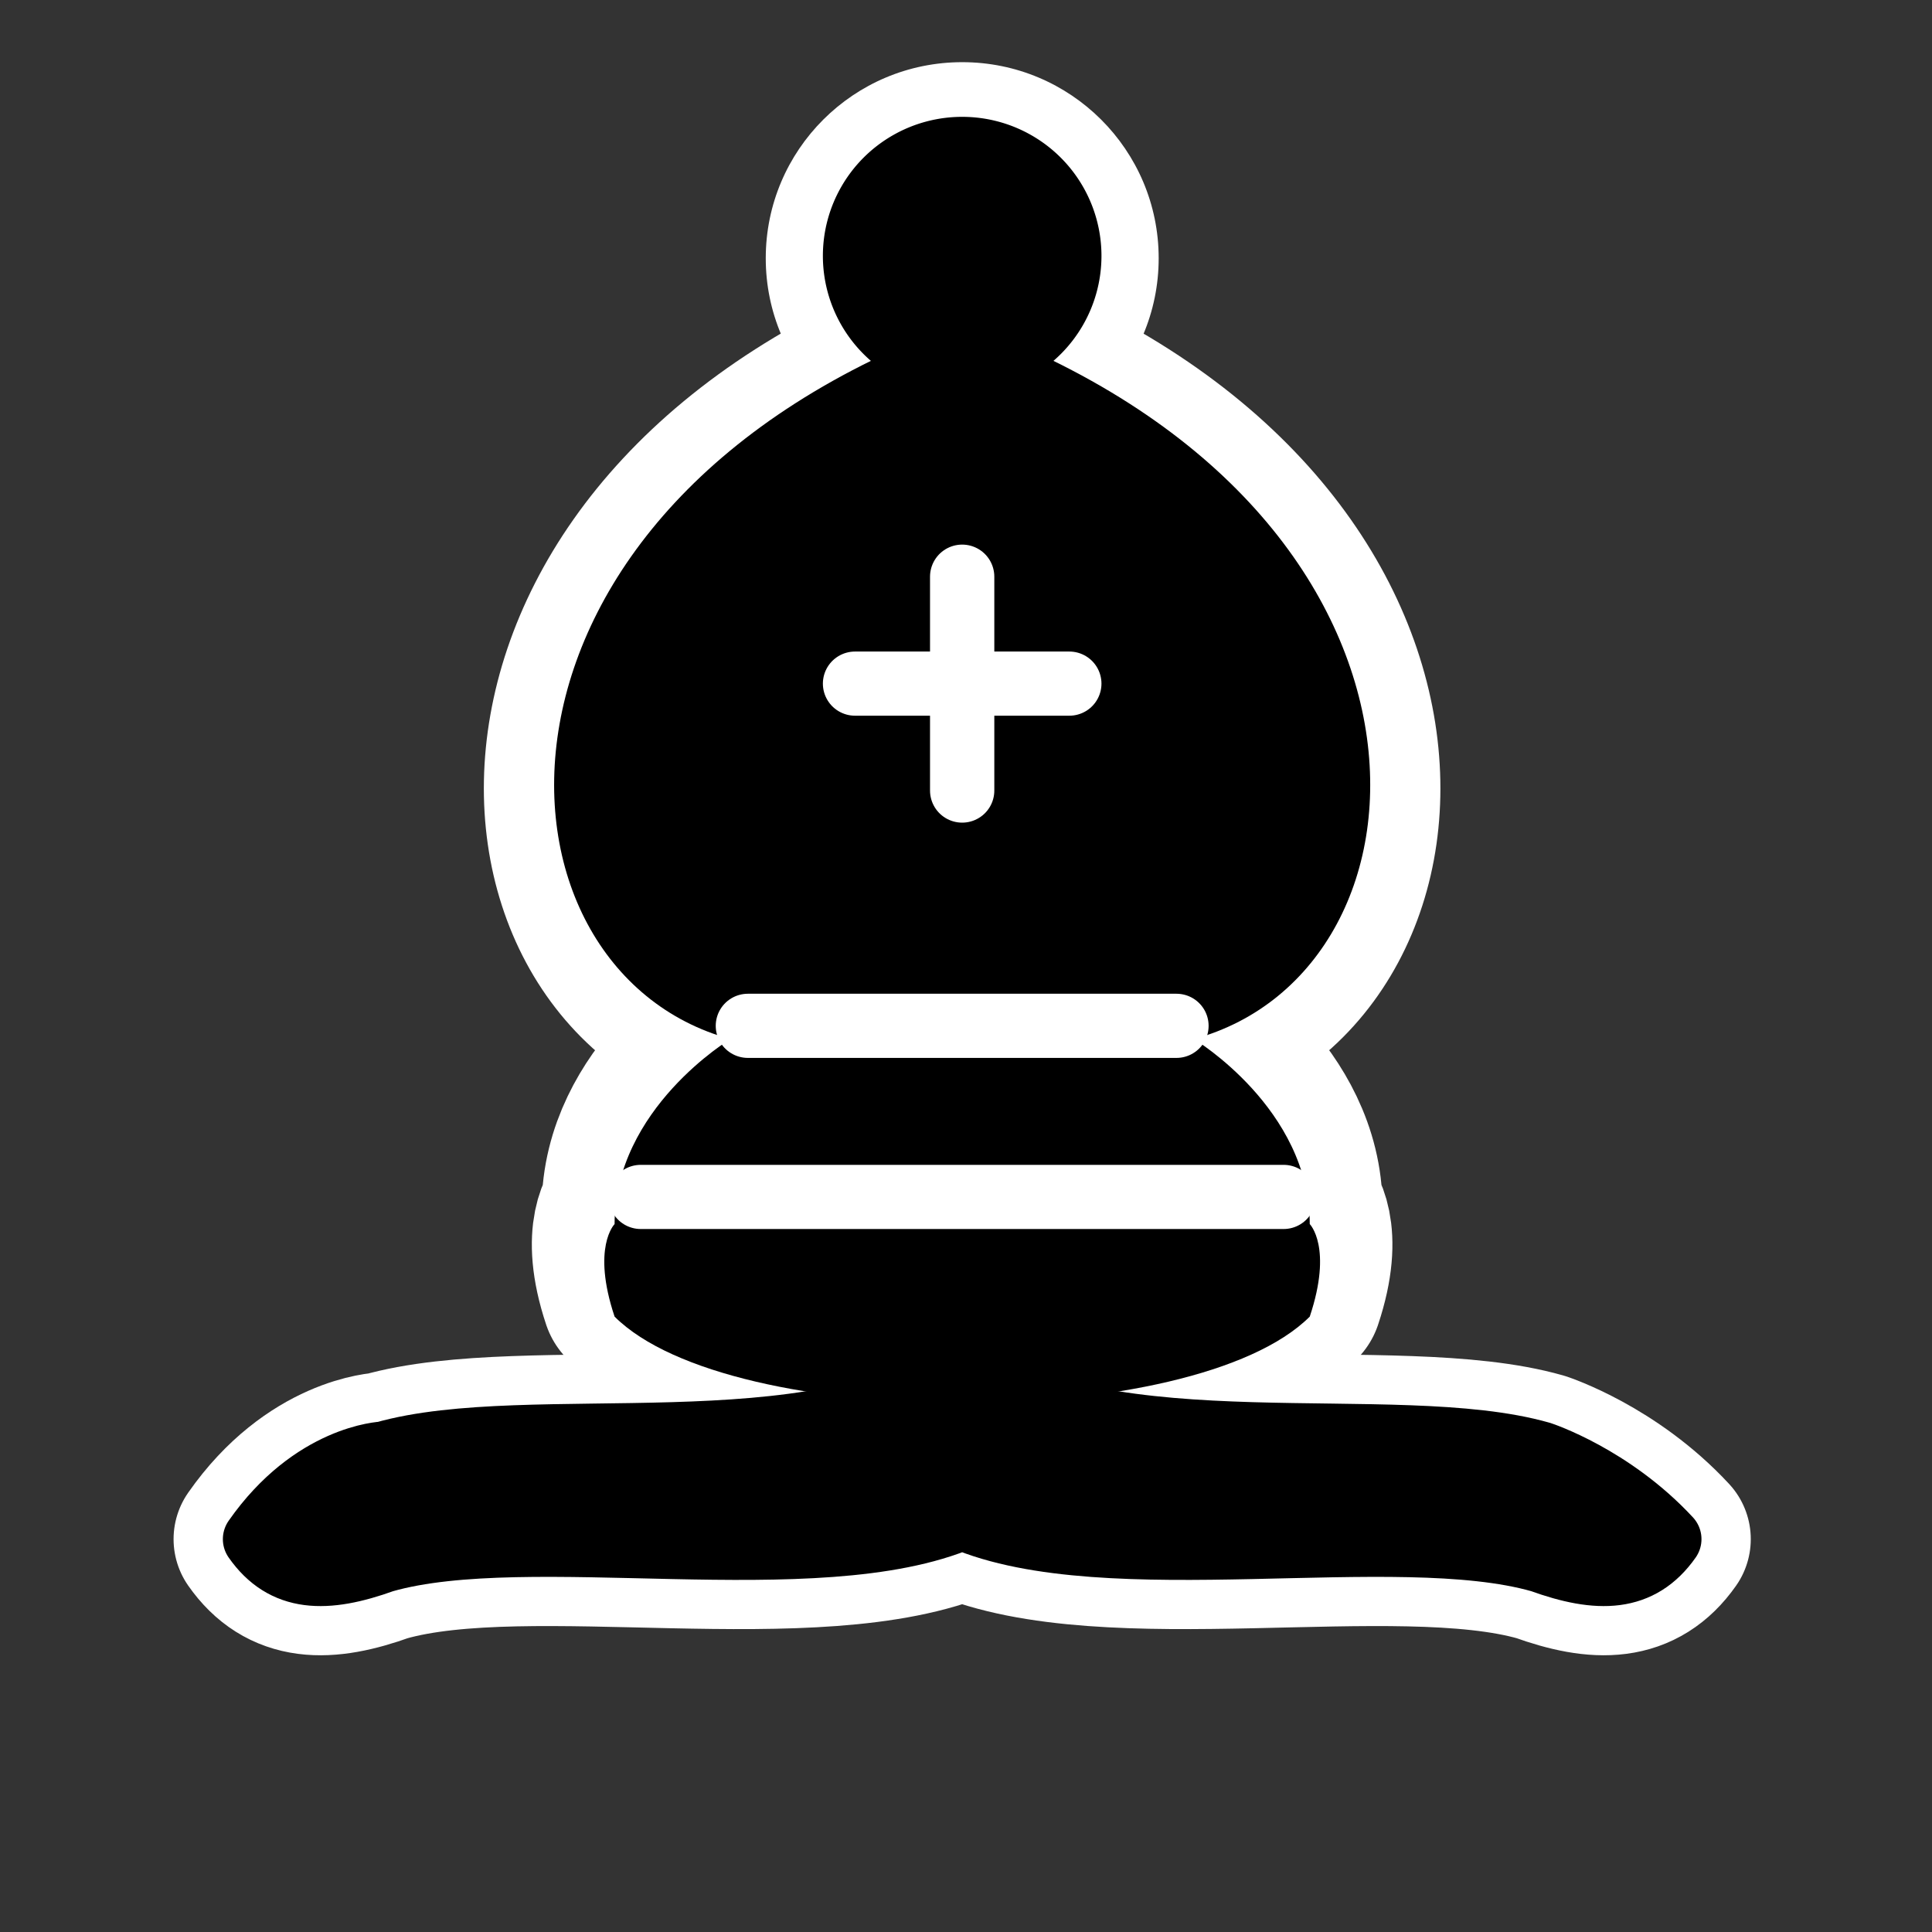 <?xml version="1.0" encoding="UTF-8" standalone="no"?>
<svg
   xmlns:dc="http://purl.org/dc/elements/1.1/"
   xmlns:cc="http://creativecommons.org/ns#"
   xmlns:rdf="http://www.w3.org/1999/02/22-rdf-syntax-ns#"
   xmlns:svg="http://www.w3.org/2000/svg"
   xmlns="http://www.w3.org/2000/svg"
   xmlns:sodipodi="http://sodipodi.sourceforge.net/DTD/sodipodi-0.dtd"
   xmlns:inkscape="http://www.inkscape.org/namespaces/inkscape"
   version="1.1"
   width="256"
   height="256"
   id="svg2"
   inkscape:version="0.48.4 r9939"
   sodipodi:docname="Chess_bdt45.svg">
  <rect width="100%" height="100%" fill="#333333" stroke="none"/>
  <defs
     id="defs18" />
  <sodipodi:namedview
     pagecolor="#ffffff"
     bordercolor="#666666"
     borderopacity="1"
     objecttolerance="10"
     gridtolerance="10"
     guidetolerance="10"
     inkscape:pageopacity="0"
     inkscape:pageshadow="2"
     inkscape:window-width="1360"
     inkscape:window-height="706"
     id="namedview16"
     showgrid="false"
     inkscape:zoom="1.3111111"
     inkscape:cx="5.9259875"
     inkscape:cy="93.389192"
     inkscape:window-x="0"
     inkscape:window-y="27"
     inkscape:window-maximized="1"
     inkscape:current-layer="svg2" />
  <g
     id="g3946"
     transform="matrix(5.679,0,0,5.668,-0.285,-11.441)">
    <path
       transform="translate(-0.151,0.404)"
       d="m 27.236,7.652 c 0,2.532 -2.052,4.584 -4.584,4.584 -2.532,0 -4.584,-2.052 -4.584,-4.584 0,-2.532 2.052,-4.584 4.584,-4.584 2.532,0 4.584,2.052 4.584,4.584 z"
       sodipodi:ry="4.5842094"
       sodipodi:rx="4.5842094"
       sodipodi:cy="7.6521778"
       sodipodi:cx="22.651386"
       id="path3046"
       style="color:#000000;fill:#ffffff;fill-opacity:1;fill-rule:nonzero;stroke:none;stroke-width:15;marker:none;visibility:visible;display:inline;overflow:visible;enable-background:accumulate"
       sodipodi:type="arc" />
    <g
       id="g4"
       style="fill:none;stroke:#000000;stroke-width:1.5;stroke-linecap:round;stroke-linejoin:round;stroke-miterlimit:4;stroke-opacity:1;stroke-dasharray:none">
      <path
         id="path8-2"
         d="m 9,36 c 3.39,-0.97 10.11,0.43 13.5,-2 3.39,2.43 10.11,1.03 13.5,2 0,0 1.65,0.54 3,2 -0.68,0.97 -1.65,0.99 -3,0.5 -3.39,-0.97 -10.11,0.46 -13.5,-1 C 19.11,38.96 12.39,37.53 9,38.5 7.646,38.99 6.677,38.97 6,38 7.354,36.06 9,36 9,36 z"
         style="fill:#ff2323;fill-opacity:1;fill-rule:evenodd;stroke:#ffffff;stroke-width:3.8;stroke-linecap:butt;stroke-linejoin:round;stroke-miterlimit:4;stroke-opacity:1;stroke-dasharray:none"
         inkscape:connector-curvature="0" />
      <g
         id="g6"
         style="fill:#000000;stroke:#000000;stroke-linecap:butt">
        <path
           inkscape:connector-curvature="0"
           style="fill:none;stroke:#ffffff;stroke-width:4.1;stroke-miterlimit:4;stroke-opacity:1;stroke-dasharray:none"
           id="path10"
           d="m 14.74,32.34 c 2.587,2.587 12.933,2.587 15.519,0 0.517,-1.552 0,-2.069 0,-2.069 0,-2.587 -2.587,-4.138 -2.587,-4.138 5.69,-1.552 6.208,-11.898 -5.173,-16.036 -11.381,4.138 -10.863,14.485 -5.173,16.036 0,0 -2.587,1.552 -2.587,4.138 0,0 -0.517,0.517 0,2.069 z" />
        <path
           id="path8"
           d="m 9,36 c 3.39,-0.97 10.11,0.43 13.5,-2 3.39,2.43 10.11,1.03 13.5,2 0,0 1.65,0.54 3,2 -0.68,0.97 -1.65,0.99 -3,0.5 -3.39,-0.97 -10.11,0.46 -13.5,-1 C 19.11,38.96 12.39,37.53 9,38.5 7.646,38.99 6.677,38.97 6,38 7.354,36.06 9,36 9,36 z"
           inkscape:connector-curvature="0" />
        <path
           id="path10-1"
           d="m 14.39,32.798 c 2.703,2.703 13.516,2.703 16.22,0 0.541,-1.622 0,-2.163 0,-2.163 0,-2.703 -2.703,-4.325 -2.703,-4.325 C 33.854,24.688 34.394,13.875 22.5,9.55 10.606,13.875 11.146,24.688 17.093,26.31 c 0,0 -2.703,1.622 -2.703,4.325 0,0 -0.541,0.541 0,2.163 z"
           style="fill:#000000;fill-opacity:1;fill-rule:evenodd;stroke:none"
           inkscape:connector-curvature="0" />
        <path
           id="path12"
           d="m 25,8 a 2.5,2.5 0 1 1 -5,0 2.5,2.5 0 1 1 5,0 z"
           inkscape:connector-curvature="0" />
      </g>
      <path
         id="path14"
         style="fill:none;stroke:#ffffff;stroke-linejoin:miter"
         d="m 17.5,26 10,0 M 15,30 30,30 m -7.5,-14.5 0,5 M 20,18 l 5,0"
         inkscape:connector-curvature="0" />
    </g>
  </g>
</svg>
